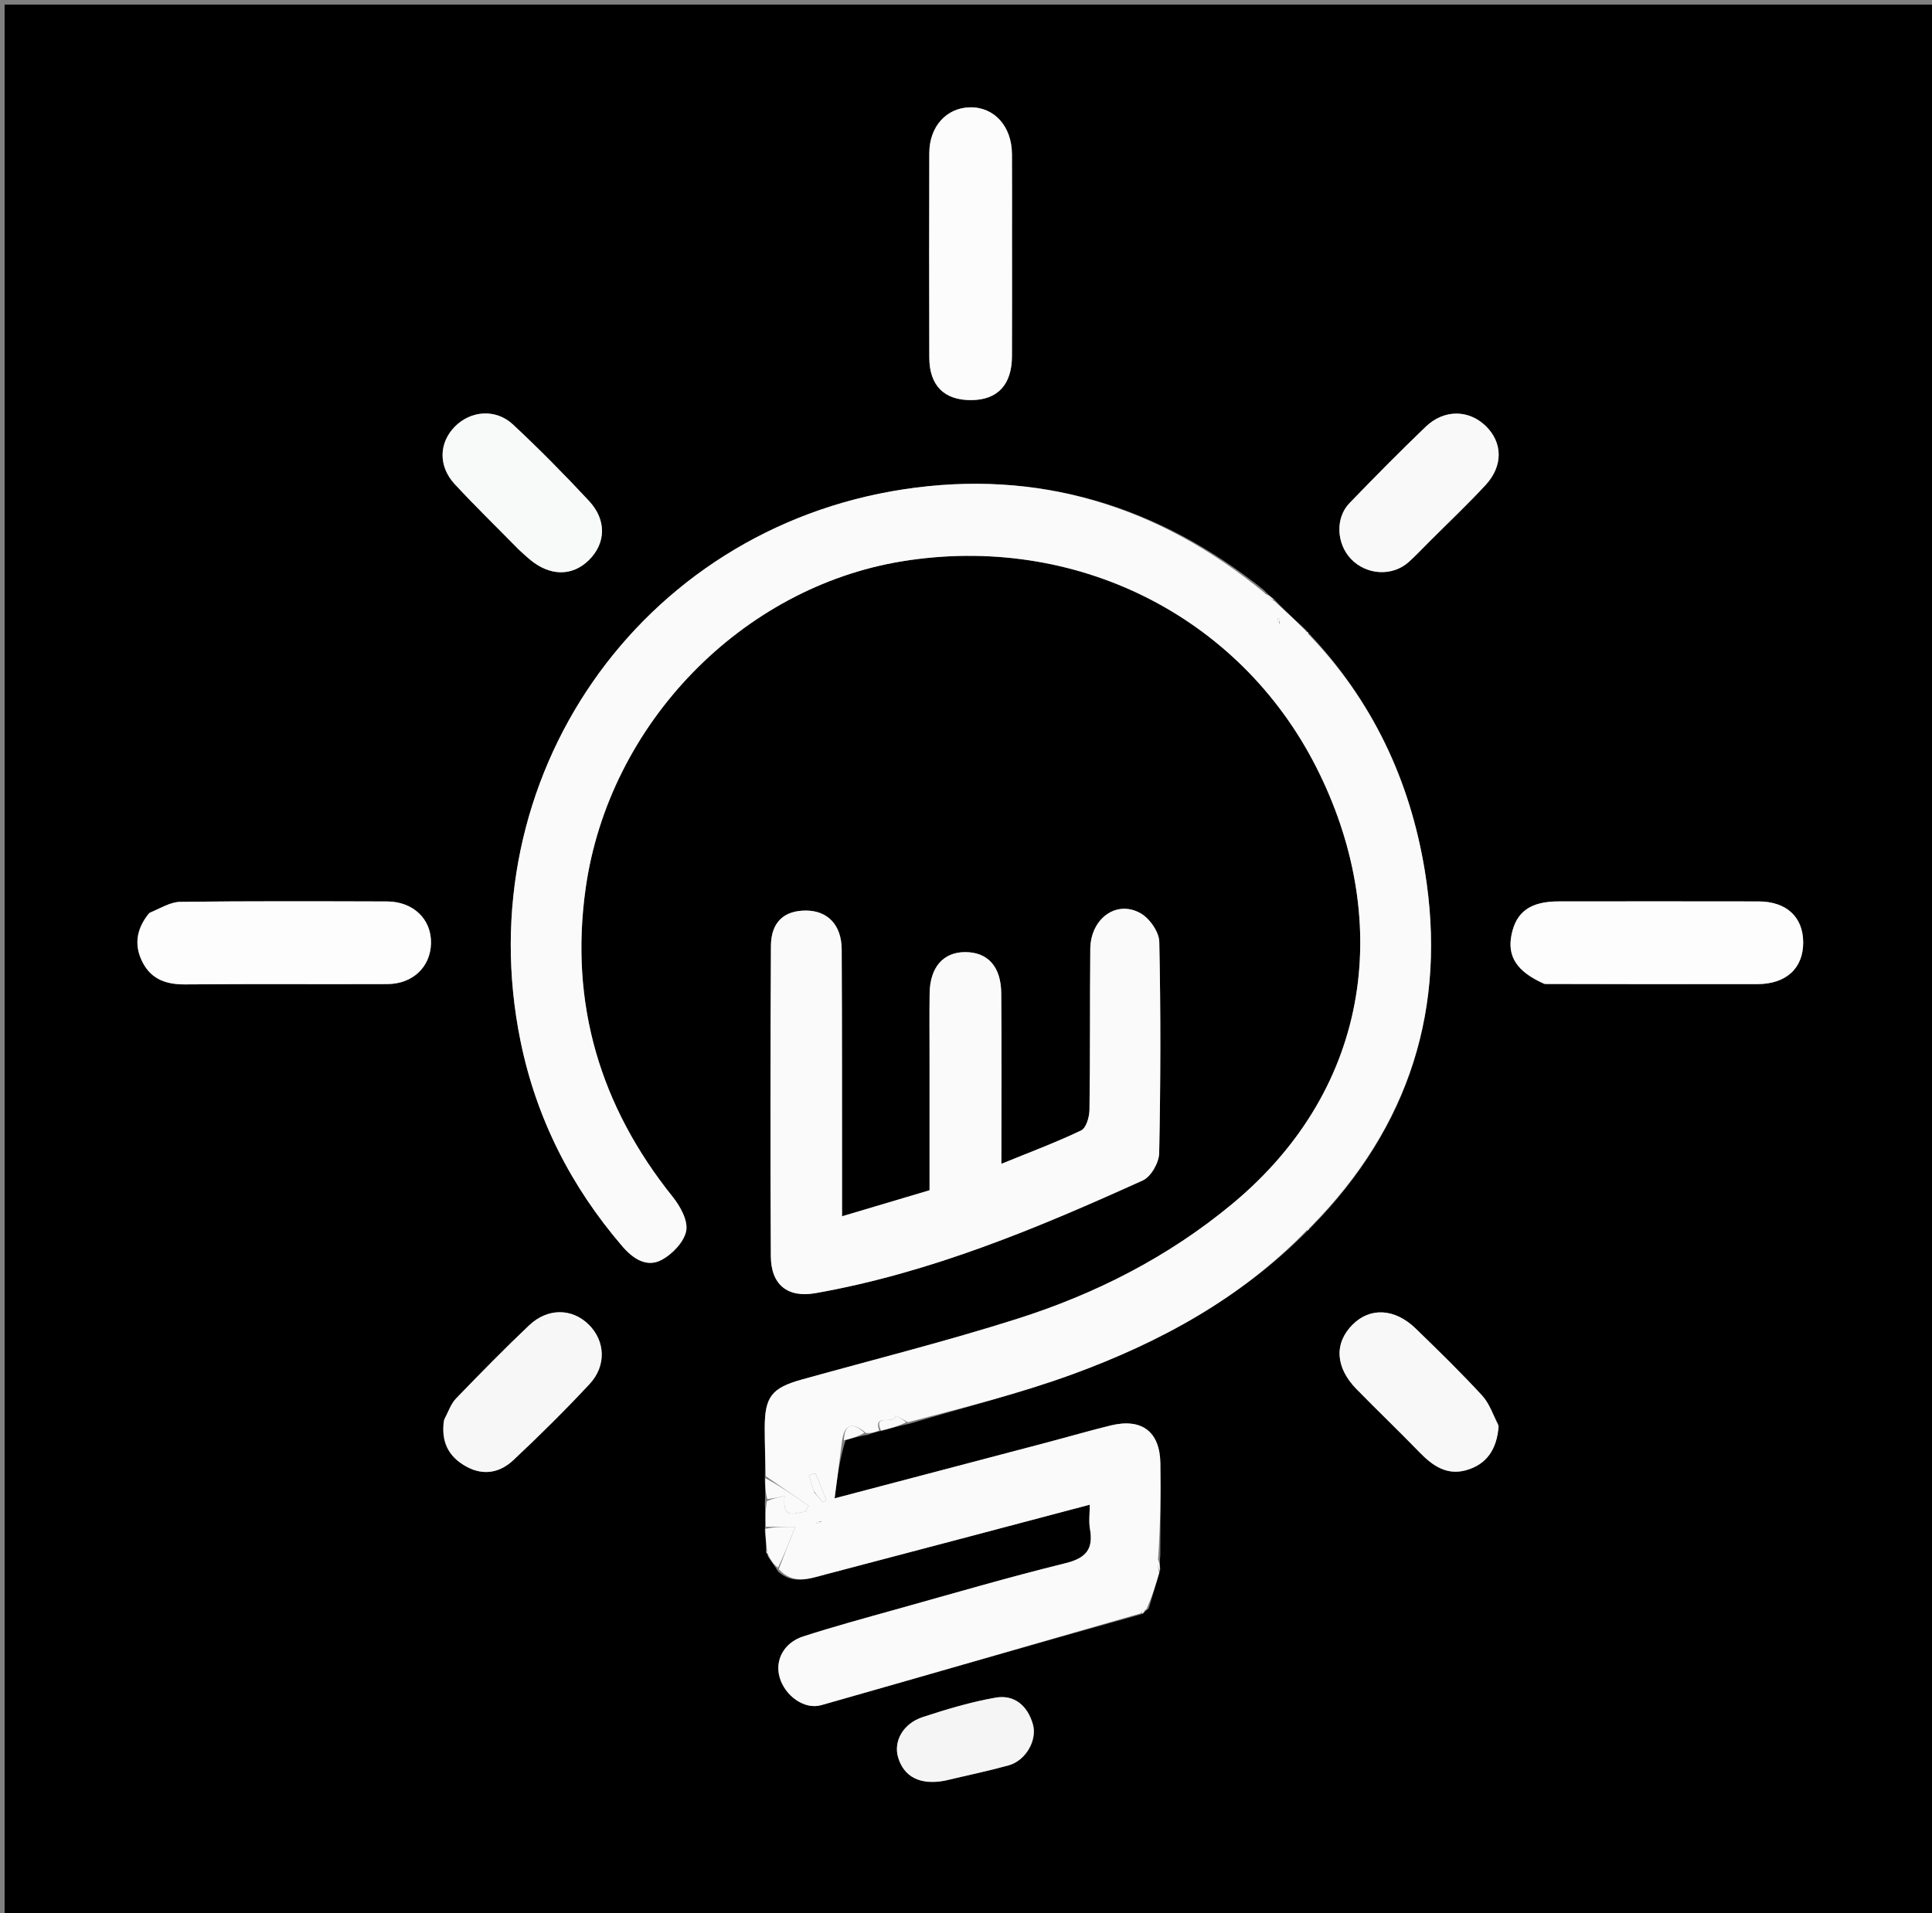 <svg version="1.1" id="Layer_1" xmlns="http://www.w3.org/2000/svg" xmlns:xlink="http://www.w3.org/1999/xlink" x="0px" y="0px"
	 width="100%" viewBox="0 0 420 416" enable-background="new 0 0 420 416" xml:space="preserve">
<rect x="0" y="0" width="420" height="416" fill="#808080" stroke="none"/>
<path fill="#000001" opacity="1" stroke="none" 
	d="
M285,417 
	C190,417 95.5,417 1,417 
	C1,278.333 1,139.667 1,1 
	C141,1 281,1 421,1 
	C421,139.667 421,278.333 421,417 
	C375.833,417 330.667,417 285,417 
M166.519,337.454 
	C166.609,337.692 166.777,337.843 167.019,338.566 
	C167.63,339.411 168.241,340.257 169.165,341.737 
	C172.433,344.653 175.999,343.253 179.458,342.346 
	C198.519,337.35 217.565,332.296 236.905,327.186 
	C236.905,329.164 236.668,330.854 236.95,332.451 
	C237.733,336.876 236.067,338.815 231.602,339.915 
	C219.213,342.966 206.956,346.557 194.662,349.988 
	C187.963,351.858 181.247,353.689 174.63,355.823 
	C170.397,357.188 168.427,360.981 169.48,364.703 
	C170.622,368.735 174.857,371.817 178.534,370.773 
	C201.717,364.189 224.861,357.472 248.532,350.883 
	C248.709,350.598 248.887,350.312 249.706,349.798 
	C250.471,347.199 251.236,344.599 252.234,341.269 
	C252.158,340.512 252.083,339.756 252.24,338.088 
	C252.252,331.438 252.358,324.786 252.252,318.138 
	C252.144,311.273 248.176,308.304 241.422,309.966 
	C236.768,311.11 232.163,312.453 227.528,313.675 
	C212.538,317.628 197.545,321.566 181.437,325.803 
	C182.049,321.084 182.561,317.134 183.817,313.181 
	C185.211,312.751 186.605,312.32 188.676,311.984 
	C189.494,311.677 190.312,311.369 191.894,311.07 
	C193.597,310.581 195.3,310.092 197.749,309.572 
	C209.597,306.02 221.653,303.033 233.248,298.788 
	C252.174,291.86 269.701,282.33 284.309,267.565 
	C284.538,267.429 284.65,267.227 285.253,266.629 
	C306.477,244.957 314.629,219.012 309.721,189.221 
	C306.504,169.7 298.363,152.319 284.451,137.628 
	C284.35,137.422 284.187,137.339 283.659,136.751 
	C281.474,134.75 279.288,132.749 276.878,130.207 
	C276.272,129.75 275.667,129.293 274.727,128.265 
	C251.726,109.875 225.564,101.959 196.427,106.399 
	C138.89,115.168 101.506,169.328 113.163,226.41 
	C116.582,243.152 124.116,257.988 135.259,270.965 
	C137.572,273.658 140.568,275.746 143.916,273.913 
	C146.222,272.65 148.739,270.005 149.178,267.614 
	C149.587,265.386 147.872,262.278 146.238,260.241 
	C130.423,240.519 123.786,218.172 127.316,193.151 
	C132.366,157.358 161.263,127.735 196.117,122.05 
	C233.439,115.963 269.321,133.633 286.151,166.832 
	C302.505,199.092 298.794,236.143 267.825,261.824 
	C253.926,273.35 238.151,281.359 221.128,286.769 
	C205.664,291.682 189.893,295.628 174.254,299.987 
	C167.753,301.799 166.24,303.72 166.245,310.526 
	C166.247,314.016 166.395,317.505 166.26,321.811 
	C166.337,323.209 166.413,324.607 166.269,326.841 
	C166.343,328.559 166.417,330.277 166.27,332.855 
	C166.426,334.298 166.582,335.741 166.519,337.454 
M202.076,230.501 
	C202.076,239.817 202.076,249.133 202.076,258.811 
	C195.769,260.688 189.644,262.511 183.054,264.473 
	C183.054,262.044 183.055,260.236 183.054,258.428 
	C183.037,241.098 183.069,223.768 182.975,206.439 
	C182.946,201.15 179.955,198.046 175.302,197.997 
	C170.468,197.946 167.623,200.497 167.596,205.674 
	C167.479,228.169 167.447,250.665 167.576,273.16 
	C167.611,279.365 171.22,282.256 177.285,281.186 
	C202.294,276.773 225.52,267.062 248.464,256.658 
	C250.225,255.859 251.953,252.795 251.995,250.75 
	C252.305,235.43 252.349,220.097 252.017,204.779 
	C251.971,202.629 249.905,199.681 247.944,198.577 
	C242.686,195.616 237.081,199.754 237.019,206.348 
	C236.91,218.011 237.014,229.676 236.844,241.338 
	C236.821,242.883 236.128,245.281 235.037,245.803 
	C229.553,248.425 223.833,250.555 217.69,253.065 
	C217.69,240.281 217.758,228.131 217.661,215.982 
	C217.615,210.177 214.735,207.047 209.86,207.029 
	C205.072,207.011 202.169,210.316 202.092,216.004 
	C202.031,220.503 202.077,225.003 202.076,230.501 
M220.001,50.5 
	C220,44.838 220.026,39.176 219.992,33.514 
	C219.955,27.46 216.142,23.24 210.865,23.338 
	C205.74,23.433 202.036,27.526 202.022,33.286 
	C201.985,48.108 201.977,62.929 202.021,77.751 
	C202.039,83.845 205.264,87.036 211.137,87.002 
	C216.853,86.968 219.961,83.674 219.99,77.479 
	C220.031,68.82 220.001,60.16 220.001,50.5 
M336.147,213.986 
	C351.454,213.989 366.761,214.01 382.068,213.987 
	C388.331,213.978 392.054,210.496 391.998,204.829 
	C391.944,199.351 388.328,196.019 382.286,196.008 
	C367.81,195.98 353.335,195.992 338.86,196.003 
	C332.749,196.007 329.636,198.213 328.601,203.212 
	C327.619,207.956 329.704,211.29 336.147,213.986 
M32.231,198.743 
	C29.555,202.057 29.092,205.692 31.09,209.419 
	C33.019,213.018 36.263,214.088 40.277,214.052 
	C54.923,213.922 69.571,214.04 84.218,213.98 
	C89.711,213.958 93.557,210.271 93.696,205.172 
	C93.84,199.906 89.872,196.029 84.132,196.014 
	C69.152,195.973 54.171,195.915 39.194,196.1 
	C37.057,196.127 34.937,197.464 32.231,198.743 
M96.444,309.04 
	C95.833,313.489 97.479,316.784 101.445,318.932 
	C105.173,320.95 108.72,320.188 111.56,317.529 
	C117.27,312.185 122.835,306.664 128.168,300.945 
	C131.88,296.965 131.568,291.553 127.984,288.02 
	C124.364,284.453 119.068,284.356 115.023,288.19 
	C109.586,293.341 104.341,298.701 99.141,304.093 
	C98.044,305.23 97.495,306.895 96.444,309.04 
M325.757,309.774 
	C324.585,307.633 323.778,305.155 322.172,303.415 
	C317.546,298.404 312.658,293.629 307.758,288.881 
	C303.212,284.476 297.846,284.221 294.043,288.028 
	C290.011,292.063 290.272,297.324 294.873,302.031 
	C299.41,306.672 304.101,311.163 308.621,315.821 
	C311.426,318.711 314.509,320.858 318.697,319.69 
	C323.206,318.433 325.422,315.13 325.757,309.774 
M112.902,119.648 
	C113.635,120.296 114.356,120.958 115.103,121.591 
	C119.488,125.309 124.356,125.388 128,121.81 
	C131.707,118.169 131.936,113.109 128.048,108.929 
	C122.725,103.207 117.223,97.631 111.51,92.3 
	C107.775,88.816 102.331,89.27 98.893,92.753 
	C95.414,96.276 95.239,101.351 98.845,105.258 
	C103.23,110.01 107.886,114.513 112.902,119.648 
M311.002,117.506 
	C314.998,113.503 319.119,109.615 322.955,105.464 
	C326.817,101.286 326.678,96.184 322.951,92.598 
	C319.265,89.051 313.915,88.978 309.942,92.787 
	C304.293,98.203 298.793,103.779 293.357,109.411 
	C290.257,112.623 290.53,118.211 293.683,121.528 
	C297.039,125.059 302.67,125.4 306.23,122.217 
	C307.718,120.887 309.079,119.414 311.002,117.506 
M205.753,387.099 
	C210.26,386.034 214.802,385.098 219.262,383.865 
	C222.981,382.837 225.543,378.386 224.528,374.894 
	C223.37,370.905 220.529,368.423 216.425,369.141 
	C211.076,370.076 205.811,371.663 200.634,373.352 
	C196.317,374.761 194.207,378.608 195.242,382.125 
	C196.486,386.348 199.999,388.225 205.753,387.099 
z"/>
<path fill="#FAFAFB" opacity="1" stroke="none" 
	d="
M166.478,320.995 
	C166.395,317.505 166.247,314.016 166.245,310.526 
	C166.24,303.72 167.753,301.799 174.254,299.987 
	C189.893,295.628 205.664,291.682 221.128,286.769 
	C238.151,281.359 253.926,273.35 267.825,261.824 
	C298.794,236.143 302.505,199.092 286.151,166.832 
	C269.321,133.633 233.439,115.963 196.117,122.05 
	C161.263,127.735 132.366,157.358 127.316,193.151 
	C123.786,218.172 130.423,240.519 146.238,260.241 
	C147.872,262.278 149.587,265.386 149.178,267.614 
	C148.739,270.005 146.222,272.65 143.916,273.913 
	C140.568,275.746 137.572,273.658 135.259,270.965 
	C124.116,257.988 116.582,243.152 113.163,226.41 
	C101.506,169.328 138.89,115.168 196.427,106.399 
	C225.564,101.959 251.726,109.875 274.882,128.901 
	C275.725,129.941 276.414,130.345 277.103,130.749 
	C279.288,132.749 281.474,134.75 283.873,137.172 
	C284.086,137.594 284.457,137.921 284.457,137.921 
	C298.363,152.319 306.504,169.7 309.721,189.221 
	C314.629,219.012 306.477,244.957 284.813,266.886 
	C284.205,267.284 284.065,267.45 283.956,267.641 
	C269.701,282.33 252.174,291.86 233.248,298.788 
	C221.653,303.033 209.597,306.02 197.364,309.258 
	C196.222,308.573 195.466,308.203 194.709,307.832 
	C194.481,309.979 189.753,307.137 191.129,311.062 
	C190.312,311.369 189.494,311.677 188.265,311.592 
	C185.036,308.913 183.595,309.941 183.073,313.185 
	C182.561,317.134 182.049,321.084 181.437,325.803 
	C197.545,321.566 212.538,317.628 227.528,313.675 
	C232.163,312.453 236.768,311.11 241.422,309.966 
	C248.176,308.304 252.144,311.273 252.252,318.138 
	C252.358,324.786 252.252,331.438 251.789,338.594 
	C251.559,340.067 251.78,341.033 252.001,342 
	C251.236,344.599 250.471,347.199 249.172,349.983 
	C248.363,350.31 248.155,350.52 248.017,350.799 
	C224.861,357.472 201.717,364.189 178.534,370.773 
	C174.857,371.817 170.622,368.735 169.48,364.703 
	C168.427,360.981 170.397,357.188 174.63,355.823 
	C181.247,353.689 187.963,351.858 194.662,349.988 
	C206.956,346.557 219.213,342.966 231.602,339.915 
	C236.067,338.815 237.733,336.876 236.95,332.451 
	C236.668,330.854 236.905,329.164 236.905,327.186 
	C217.565,332.296 198.519,337.35 179.458,342.346 
	C175.999,343.253 172.433,344.653 169.297,341.196 
	C170.501,337.98 171.573,335.304 172.899,331.995 
	C170.39,331.995 168.44,331.995 166.491,331.995 
	C166.417,330.277 166.343,328.559 166.71,326.412 
	C168.229,325.773 169.306,325.562 170.558,325.317 
	C170.017,330.919 173.06,328.706 175.065,328.736 
	C175.312,328.299 175.559,327.862 175.805,327.426 
	C172.696,325.282 169.587,323.138 166.478,320.995 
M176.987,324.507 
	C177.652,325.26 178.316,326.012 178.981,326.765 
	C179.194,326.54 179.408,326.314 179.621,326.088 
	C178.841,324.184 178.061,322.28 177.281,320.376 
	C176.801,320.493 176.321,320.609 175.841,320.725 
	C176.153,321.77 176.464,322.815 176.987,324.507 
M278.201,135.604 
	C278.205,135.213 278.209,134.821 278.213,134.43 
	C278.051,134.428 277.747,134.416 277.746,134.427 
	C277.716,134.816 277.715,135.208 278.201,135.604 
M178.604,330.8 
	C178.213,330.795 177.821,330.791 177.43,330.787 
	C177.428,330.949 177.416,331.253 177.427,331.254 
	C177.816,331.284 178.208,331.286 178.604,330.8 
z"/>
<path fill="#FAFAFB" opacity="1" stroke="none" 
	d="
M202.076,230.002 
	C202.077,225.003 202.031,220.503 202.092,216.004 
	C202.169,210.316 205.072,207.011 209.86,207.029 
	C214.735,207.047 217.615,210.177 217.661,215.982 
	C217.758,228.131 217.69,240.281 217.69,253.065 
	C223.833,250.555 229.553,248.425 235.037,245.803 
	C236.128,245.281 236.821,242.883 236.844,241.338 
	C237.014,229.676 236.91,218.011 237.019,206.348 
	C237.081,199.754 242.686,195.616 247.944,198.577 
	C249.905,199.681 251.971,202.629 252.017,204.779 
	C252.349,220.097 252.305,235.43 251.995,250.75 
	C251.953,252.795 250.225,255.859 248.464,256.658 
	C225.52,267.062 202.294,276.773 177.285,281.186 
	C171.22,282.256 167.611,279.365 167.576,273.16 
	C167.447,250.665 167.479,228.169 167.596,205.674 
	C167.623,200.497 170.468,197.946 175.302,197.997 
	C179.955,198.046 182.946,201.15 182.975,206.439 
	C183.069,223.768 183.037,241.098 183.054,258.428 
	C183.055,260.236 183.054,262.044 183.054,264.473 
	C189.644,262.511 195.769,260.688 202.076,258.811 
	C202.076,249.133 202.076,239.817 202.076,230.002 
z"/>
<path fill="#FCFCFD" opacity="1" stroke="none" 
	d="
M220.001,51 
	C220.001,60.16 220.031,68.82 219.99,77.479 
	C219.961,83.674 216.853,86.968 211.137,87.002 
	C205.264,87.036 202.039,83.845 202.021,77.751 
	C201.977,62.929 201.985,48.108 202.022,33.286 
	C202.036,27.526 205.74,23.433 210.865,23.338 
	C216.142,23.24 219.955,27.46 219.992,33.514 
	C220.026,39.176 220,44.838 220.001,51 
z"/>
<path fill="#FDFDFD" opacity="1" stroke="none" 
	d="
M335.72,213.948 
	C329.704,211.29 327.619,207.956 328.601,203.212 
	C329.636,198.213 332.749,196.007 338.86,196.003 
	C353.335,195.992 367.81,195.98 382.286,196.008 
	C388.328,196.019 391.944,199.351 391.998,204.829 
	C392.054,210.496 388.331,213.978 382.068,213.987 
	C366.761,214.01 351.454,213.989 335.72,213.948 
z"/>
<path fill="#FDFDFD" opacity="1" stroke="none" 
	d="
M32.52,198.469 
	C34.937,197.464 37.057,196.127 39.194,196.1 
	C54.171,195.915 69.152,195.973 84.132,196.014 
	C89.872,196.029 93.84,199.906 93.696,205.172 
	C93.557,210.271 89.711,213.958 84.218,213.98 
	C69.571,214.04 54.923,213.922 40.277,214.052 
	C36.263,214.088 33.019,213.018 31.09,209.419 
	C29.092,205.692 29.555,202.057 32.52,198.469 
z"/>
<path fill="#F7F7F7" opacity="1" stroke="none" 
	d="
M96.568,308.678 
	C97.495,306.895 98.044,305.23 99.141,304.093 
	C104.341,298.701 109.586,293.341 115.023,288.19 
	C119.068,284.356 124.364,284.453 127.984,288.02 
	C131.568,291.553 131.88,296.965 128.168,300.945 
	C122.835,306.664 117.27,312.185 111.56,317.529 
	C108.72,320.188 105.173,320.95 101.445,318.932 
	C97.479,316.784 95.833,313.489 96.568,308.678 
z"/>
<path fill="#F8F8F8" opacity="1" stroke="none" 
	d="
M325.793,310.158 
	C325.422,315.13 323.206,318.433 318.697,319.69 
	C314.509,320.858 311.426,318.711 308.621,315.821 
	C304.101,311.163 299.41,306.672 294.873,302.031 
	C290.272,297.324 290.011,292.063 294.043,288.028 
	C297.846,284.221 303.212,284.476 307.758,288.881 
	C312.658,293.629 317.546,298.404 322.172,303.415 
	C323.778,305.155 324.585,307.633 325.793,310.158 
z"/>
<path fill="#F8F9F9" opacity="1" stroke="none" 
	d="
M112.663,119.386 
	C107.886,114.513 103.23,110.01 98.845,105.258 
	C95.239,101.351 95.414,96.276 98.893,92.753 
	C102.331,89.27 107.775,88.816 111.51,92.3 
	C117.223,97.631 122.725,103.207 128.048,108.929 
	C131.936,113.109 131.707,118.169 128,121.81 
	C124.356,125.388 119.488,125.309 115.103,121.591 
	C114.356,120.958 113.635,120.296 112.663,119.386 
z"/>
<path fill="#F9F9FA" opacity="1" stroke="none" 
	d="
M310.749,117.756 
	C309.079,119.414 307.718,120.887 306.23,122.217 
	C302.67,125.4 297.039,125.059 293.683,121.528 
	C290.53,118.211 290.257,112.623 293.357,109.411 
	C298.793,103.779 304.293,98.203 309.942,92.787 
	C313.915,88.978 319.265,89.051 322.951,92.598 
	C326.678,96.184 326.817,101.286 322.955,105.464 
	C319.119,109.615 314.998,113.503 310.749,117.756 
z"/>
<path fill="#F5F5F6" opacity="1" stroke="none" 
	d="
M205.358,387.209 
	C199.999,388.225 196.486,386.348 195.242,382.125 
	C194.207,378.608 196.317,374.761 200.634,373.352 
	C205.811,371.663 211.076,370.076 216.425,369.141 
	C220.529,368.423 223.37,370.905 224.528,374.894 
	C225.543,378.386 222.981,382.837 219.262,383.865 
	C214.802,385.098 210.26,386.034 205.358,387.209 
z"/>
<path fill="#FAFAFB" opacity="1" stroke="none" 
	d="
M166.38,332.425 
	C168.44,331.995 170.39,331.995 172.899,331.995 
	C171.573,335.304 170.501,337.98 169.14,340.879 
	C168.241,340.257 167.63,339.411 166.994,338.108 
	C166.917,337.482 166.841,337.326 166.739,337.184 
	C166.582,335.741 166.426,334.298 166.38,332.425 
z"/>
<path fill="#FAFAFB" opacity="1" stroke="none" 
	d="
M166.369,321.403 
	C169.587,323.138 172.696,325.282 175.805,327.426 
	C175.559,327.862 175.312,328.299 175.065,328.736 
	C173.06,328.706 170.017,330.919 170.558,325.317 
	C169.306,325.562 168.229,325.773 166.82,325.995 
	C166.413,324.607 166.337,323.209 166.369,321.403 
z"/>
<path fill="#FAFAFB" opacity="1" stroke="none" 
	d="
M191.511,311.066 
	C189.753,307.137 194.481,309.979 194.709,307.832 
	C195.466,308.203 196.222,308.573 196.991,309.273 
	C195.3,310.092 193.597,310.581 191.511,311.066 
z"/>
<path fill="#FAFAFB" opacity="1" stroke="none" 
	d="
M183.445,313.183 
	C183.595,309.941 185.036,308.913 187.927,311.545 
	C186.605,312.32 185.211,312.751 183.445,313.183 
z"/>
<path fill="#FAFAFB" opacity="1" stroke="none" 
	d="
M252.117,341.634 
	C251.78,341.033 251.559,340.067 251.673,339.05 
	C252.083,339.756 252.158,340.512 252.117,341.634 
z"/>
<path fill="#F8F8F9" opacity="1" stroke="none" 
	d="
M276.99,130.478 
	C276.414,130.345 275.725,129.941 275.049,129.187 
	C275.667,129.293 276.272,129.75 276.99,130.478 
z"/>
<path fill="#F8F8F9" opacity="1" stroke="none" 
	d="
M284.454,137.774 
	C284.457,137.921 284.086,137.594 284.024,137.487 
	C284.187,137.339 284.35,137.422 284.454,137.774 
z"/>
<path fill="#FAFAFB" opacity="1" stroke="none" 
	d="
M284.132,267.603 
	C284.065,267.45 284.205,267.284 284.509,267.051 
	C284.65,267.227 284.538,267.429 284.132,267.603 
z"/>
<path fill="#FAFAFB" opacity="1" stroke="none" 
	d="
M166.629,337.319 
	C166.841,337.326 166.917,337.482 166.996,337.778 
	C166.777,337.843 166.609,337.692 166.629,337.319 
z"/>
<path fill="#FAFAFB" opacity="1" stroke="none" 
	d="
M248.275,350.841 
	C248.155,350.52 248.363,350.31 248.852,350.097 
	C248.887,350.312 248.709,350.598 248.275,350.841 
z"/>
<path fill="#FAFAFB" opacity="1" stroke="none" 
	d="
M176.881,324.183 
	C176.464,322.815 176.153,321.77 175.841,320.725 
	C176.321,320.609 176.801,320.493 177.281,320.376 
	C178.061,322.28 178.841,324.184 179.621,326.088 
	C179.408,326.314 179.194,326.54 178.981,326.765 
	C178.316,326.012 177.652,325.26 176.881,324.183 
z"/>
<path fill="#F8F8F9" opacity="1" stroke="none" 
	d="
M277.955,135.602 
	C277.715,135.208 277.716,134.816 277.746,134.427 
	C277.747,134.416 278.051,134.428 278.214,134.43 
	C278.209,134.821 278.205,135.213 277.955,135.602 
z"/>
<path fill="#FAFAFB" opacity="1" stroke="none" 
	d="
M178.602,331.045 
	C178.208,331.286 177.816,331.284 177.427,331.254 
	C177.416,331.253 177.428,330.949 177.43,330.787 
	C177.821,330.791 178.213,330.795 178.602,331.045 
z"/>
</svg>